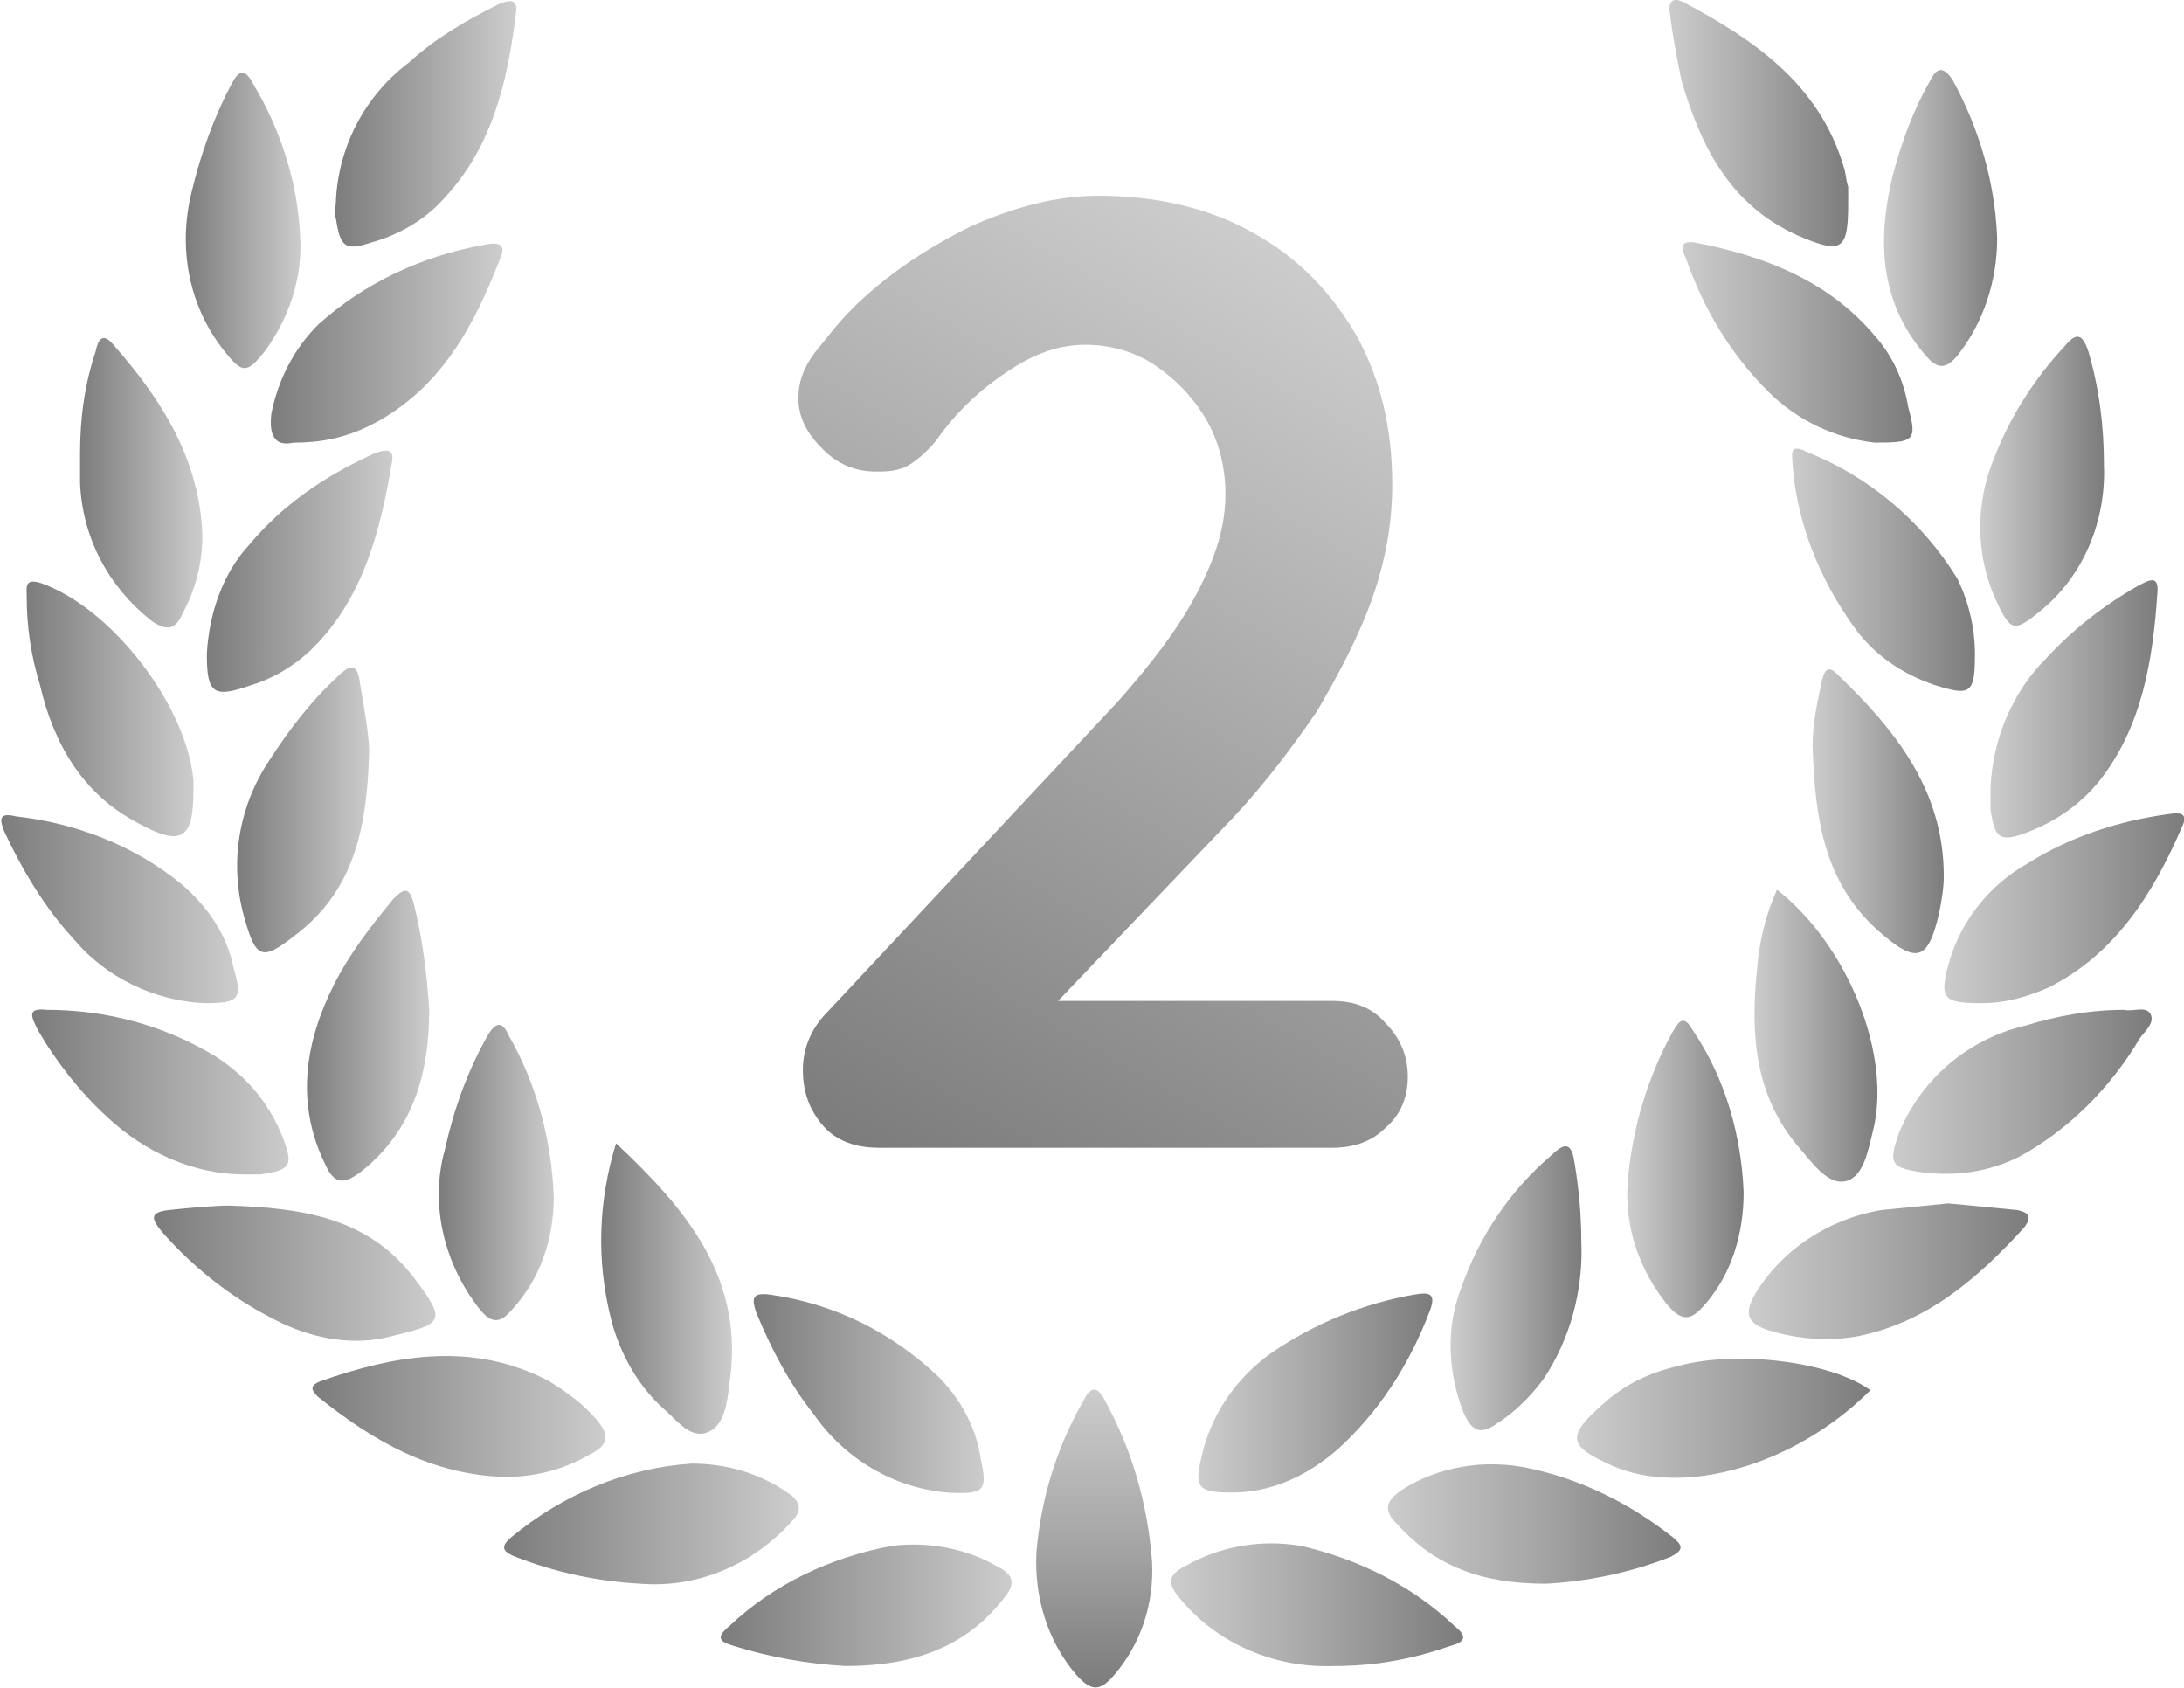 <?xml version="1.0" encoding="utf-8"?>
<!-- Generator: Adobe Illustrator 25.0.0, SVG Export Plug-In . SVG Version: 6.00 Build 0)  -->
<svg version="1.1" id="Layer_1" xmlns="http://www.w3.org/2000/svg" xmlns:xlink="http://www.w3.org/1999/xlink" x="0px" y="0px"
	 viewBox="0 0 98.2 75.9" style="enable-background:new 0 0 98.2 75.9;" xml:space="preserve">
<style type="text/css">
	.st0{fill:url(#SVGID_1_);}
	.st1{fill:url(#SVGID_2_);}
	.st2{fill:url(#SVGID_3_);}
	.st3{fill:url(#SVGID_4_);}
	.st4{fill:url(#SVGID_5_);}
	.st5{fill:url(#SVGID_6_);}
	.st6{fill:url(#SVGID_7_);}
	.st7{fill:url(#SVGID_8_);}
	.st8{fill:url(#SVGID_9_);}
	.st9{fill:url(#SVGID_10_);}
	.st10{fill:url(#SVGID_11_);}
	.st11{fill:url(#SVGID_12_);}
	.st12{fill:url(#SVGID_13_);}
	.st13{fill:url(#SVGID_14_);}
	.st14{fill:url(#SVGID_15_);}
	.st15{fill:url(#SVGID_16_);}
	.st16{fill:url(#SVGID_17_);}
	.st17{fill:url(#SVGID_18_);}
	.st18{fill:url(#SVGID_19_);}
	.st19{fill:url(#SVGID_20_);}
	.st20{fill:url(#SVGID_21_);}
	.st21{fill:url(#SVGID_22_);}
	.st22{fill:url(#SVGID_23_);}
	.st23{fill:url(#SVGID_24_);}
	.st24{fill:url(#SVGID_25_);}
	.st25{fill:url(#SVGID_26_);}
	.st26{fill:url(#SVGID_27_);}
	.st27{fill:url(#SVGID_28_);}
	.st28{fill:url(#SVGID_29_);}
	.st29{fill:url(#SVGID_30_);}
	.st30{fill:url(#SVGID_31_);}
	.st31{fill:url(#SVGID_32_);}
	.st32{fill:url(#SVGID_33_);}
	.st33{fill:url(#SVGID_34_);}
	.st34{fill:url(#SVGID_35_);}
	.st35{fill:url(#SVGID_36_);}
</style>
<g id="Layer_2_1_">
	<g id="Layer_1-2">
		
			<linearGradient id="SVGID_1_" gradientUnits="userSpaceOnUse" x1="12.15" y1="705.446" x2="22.46" y2="705.446" gradientTransform="matrix(1 0 0 1 0 -690)">
			<stop  offset="0" style="stop-color:#7C7C7C"/>
			<stop  offset="0.2" style="stop-color:#8C8C8C"/>
			<stop  offset="1" style="stop-color:#CCCCCC"/>
		</linearGradient>
		<path class="st0" d="M13.2,19.9c-0.9,0.2-1.1-0.4-1-1.3c0.3-1.5,1-2.9,2.1-4c2.1-1.9,4.7-3.1,7.5-3.6c0.5-0.1,1-0.1,0.7,0.6
			c-1.2,3.1-2.7,5.9-5.8,7.5C15.5,19.7,14.4,19.9,13.2,19.9z"/>
		
			<linearGradient id="SVGID_2_" gradientUnits="userSpaceOnUse" x1="53.91" y1="752.627" x2="64.36" y2="752.627" gradientTransform="matrix(1 0 0 1 0 -690)">
			<stop  offset="0" style="stop-color:#CCCCCC"/>
			<stop  offset="0.48" style="stop-color:#A8A8A8"/>
			<stop  offset="1" style="stop-color:#7C7C7C"/>
		</linearGradient>
		<path class="st1" d="M55.4,67.1c-1.5,0-1.7-0.2-1.4-1.5c0.4-1.9,1.5-3.6,3.2-4.8c1.9-1.3,4.1-2.2,6.4-2.6c0.6-0.1,1-0.1,0.7,0.7
			c-0.9,2.4-2.3,4.6-4.2,6.3C58.7,66.4,57.1,67.1,55.4,67.1z"/>
		
			<linearGradient id="SVGID_3_" gradientUnits="userSpaceOnUse" x1="85.028" y1="739.079" x2="96.695" y2="739.079" gradientTransform="matrix(1 0 0 1 0 -690)">
			<stop  offset="0" style="stop-color:#CCCCCC"/>
			<stop  offset="0.48" style="stop-color:#A8A8A8"/>
			<stop  offset="1" style="stop-color:#7C7C7C"/>
		</linearGradient>
		<path class="st2" d="M95.5,45.4c0.4,0.1,1-0.2,1.2,0.2s-0.3,0.8-0.5,1.1c-1.3,2.2-3.2,4.1-5.4,5.3c-1.4,0.7-2.9,0.9-4.4,0.7
			c-1.4-0.2-1.5-0.4-1-1.8c1-2.4,3.1-4.2,5.7-4.8C92.4,45.7,93.9,45.4,95.5,45.4z"/>
		
			<linearGradient id="SVGID_4_" gradientUnits="userSpaceOnUse" x1="32.39" y1="762.17" x2="45.491" y2="762.17" gradientTransform="matrix(1 0 0 1 0 -690)">
			<stop  offset="0" style="stop-color:#7C7C7C"/>
			<stop  offset="0.2" style="stop-color:#8C8C8C"/>
			<stop  offset="1" style="stop-color:#CCCCCC"/>
		</linearGradient>
		<path class="st3" d="M38,74.9c-1.7-0.1-3.4-0.4-5-0.9c-0.7-0.2-0.8-0.4-0.2-0.9c2-1.9,4.6-3.1,7.3-3.6c1.6-0.2,3.3,0.1,4.7,0.9
			c0.8,0.4,0.9,0.8,0.3,1.5C43.3,74.2,40.8,74.9,38,74.9z"/>
		
			<linearGradient id="SVGID_5_" gradientUnits="userSpaceOnUse" x1="70.92" y1="753.761" x2="84.14" y2="753.761" gradientTransform="matrix(1 0 0 1 0 -690)">
			<stop  offset="0" style="stop-color:#CCCCCC"/>
			<stop  offset="0.48" style="stop-color:#A8A8A8"/>
			<stop  offset="1" style="stop-color:#7C7C7C"/>
		</linearGradient>
		<path class="st4" d="M84.1,62.5c-3.4,3.4-8.4,4.8-11.6,3.4c-2-0.9-2.1-1.3-0.4-2.8c1-0.9,2.1-1.4,3.4-1.7
			C78.1,60.7,82.3,61.2,84.1,62.5z"/>
		
			<linearGradient id="SVGID_6_" gradientUnits="userSpaceOnUse" x1="78.603" y1="747.15" x2="91.208" y2="747.15" gradientTransform="matrix(1 0 0 1 0 -690)">
			<stop  offset="0" style="stop-color:#CCCCCC"/>
			<stop  offset="0.48" style="stop-color:#A8A8A8"/>
			<stop  offset="1" style="stop-color:#7C7C7C"/>
		</linearGradient>
		<path class="st5" d="M87.6,54.1c1,0.1,2.1,0.2,3.1,0.3c0.5,0.1,0.7,0.3,0.3,0.8c-2.1,2.3-4.4,4.3-7.6,4.9
			c-1.3,0.2-2.6,0.1-3.9-0.3c-0.9-0.3-1.1-0.7-0.6-1.6c1.2-2,3.3-3.4,5.7-3.8C85.6,54.3,86.6,54.2,87.6,54.1z"/>
		
			<linearGradient id="SVGID_7_" gradientUnits="userSpaceOnUse" x1="65.24" y1="747.917" x2="71.128" y2="747.917" gradientTransform="matrix(1 0 0 1 0 -690)">
			<stop  offset="0" style="stop-color:#CCCCCC"/>
			<stop  offset="0.48" style="stop-color:#A8A8A8"/>
			<stop  offset="1" style="stop-color:#7C7C7C"/>
		</linearGradient>
		<path class="st6" d="M71.1,55.8c0.1,2.2-0.5,4.4-1.7,6.2c-0.6,0.8-1.3,1.5-2.1,2c-0.7,0.5-1.1,0.4-1.5-0.5
			c-0.7-1.8-0.8-3.8-0.1-5.6c0.8-2.3,2.2-4.4,4.1-6c0.7-0.7,0.9-0.3,1,0.4C71,53.5,71.1,54.7,71.1,55.8z"/>
		
			<linearGradient id="SVGID_8_" gradientUnits="userSpaceOnUse" x1="89.5" y1="721.869" x2="97.03" y2="721.869" gradientTransform="matrix(1 0 0 1 0 -690)">
			<stop  offset="0" style="stop-color:#CCCCCC"/>
			<stop  offset="0.48" style="stop-color:#A8A8A8"/>
			<stop  offset="1" style="stop-color:#7C7C7C"/>
		</linearGradient>
		<path class="st7" d="M89.5,35.4c0.1-2.2,1-4.3,2.5-5.8c1.2-1.3,2.6-2.4,4.2-3.3c0.4-0.2,0.9-0.5,0.8,0.4c-0.2,3-0.7,6-2.6,8.4
			c-0.8,1-1.9,1.8-3.2,2.3c-1.3,0.5-1.5,0.3-1.7-1C89.5,36,89.5,35.6,89.5,35.4z"/>
		
			<linearGradient id="SVGID_9_" gradientUnits="userSpaceOnUse" x1="15.056" y1="695.569" x2="23.126" y2="695.569" gradientTransform="matrix(1 0 0 1 0 -690)">
			<stop  offset="0" style="stop-color:#7C7C7C"/>
			<stop  offset="0.2" style="stop-color:#8C8C8C"/>
			<stop  offset="1" style="stop-color:#CCCCCC"/>
		</linearGradient>
		<path class="st8" d="M15.1,9.1c0.1-2.5,1.3-4.8,3.3-6.3c1.2-1.1,2.6-1.9,4-2.6c0.5-0.2,0.9-0.3,0.8,0.4c-0.4,3.2-1.1,6.2-3.5,8.6
			c-0.8,0.8-1.9,1.4-3,1.7c-1.2,0.4-1.4,0.2-1.6-1.1C15,9.6,15.1,9.3,15.1,9.1z"/>
		
			<linearGradient id="SVGID_10_" gradientUnits="userSpaceOnUse" x1="14.05" y1="753.682" x2="27.26" y2="753.682" gradientTransform="matrix(1 0 0 1 0 -690)">
			<stop  offset="0" style="stop-color:#7C7C7C"/>
			<stop  offset="0.2" style="stop-color:#8C8C8C"/>
			<stop  offset="1" style="stop-color:#CCCCCC"/>
		</linearGradient>
		<path class="st9" d="M22.7,66.4c-3.3-0.1-5.9-1.6-8.4-3.6c-0.3-0.3-0.4-0.5,0.1-0.7c3.4-1.2,6.9-1.8,10.3,0c0.8,0.5,1.5,1,2.1,1.7
			c0.7,0.8,0.5,1.2-0.3,1.6C25.3,66.1,24,66.4,22.7,66.4z"/>
		
			<linearGradient id="SVGID_11_" gradientUnits="userSpaceOnUse" x1="87.447" y1="730.833" x2="98.181" y2="730.833" gradientTransform="matrix(1 0 0 1 0 -690)">
			<stop  offset="0" style="stop-color:#CCCCCC"/>
			<stop  offset="0.48" style="stop-color:#A8A8A8"/>
			<stop  offset="1" style="stop-color:#7C7C7C"/>
		</linearGradient>
		<path class="st10" d="M89.1,45.1c-1.7,0-1.9-0.2-1.5-1.7c0.5-1.9,1.8-3.6,3.6-4.6c1.9-1.2,4.1-1.9,6.3-2.2c0.6-0.1,0.9,0,0.6,0.6
			c-1.3,3-3,5.7-6,7.2C91.2,44.8,90.2,45.1,89.1,45.1z"/>
		
			<linearGradient id="SVGID_12_" gradientUnits="userSpaceOnUse" x1="81.52" y1="726.47" x2="87.45" y2="726.47" gradientTransform="matrix(1 0 0 1 0 -690)">
			<stop  offset="0" style="stop-color:#CCCCCC"/>
			<stop  offset="0.48" style="stop-color:#A8A8A8"/>
			<stop  offset="1" style="stop-color:#7C7C7C"/>
		</linearGradient>
		<path class="st11" d="M81.5,33.5c0-0.9,0.2-1.9,0.4-2.8c0.1-0.4,0.2-0.9,0.7-0.4c2.6,2.5,4.8,5.2,4.8,9.1c0,0.5-0.1,1.1-0.2,1.6
			c-0.5,2.2-1,2.4-2.8,0.8C82.1,39.7,81.6,37,81.5,33.5z"/>
		
			<linearGradient id="SVGID_13_" gradientUnits="userSpaceOnUse" x1="-1.415675e-03" y1="730.874" x2="10.695" y2="730.874" gradientTransform="matrix(1 0 0 1 0 -690)">
			<stop  offset="0" style="stop-color:#7C7C7C"/>
			<stop  offset="0.2" style="stop-color:#8C8C8C"/>
			<stop  offset="1" style="stop-color:#CCCCCC"/>
		</linearGradient>
		<path class="st12" d="M9.2,45.1c-2.3-0.1-4.5-1.2-5.9-2.9C2,40.8,1,39.1,0.2,37.4c-0.2-0.5-0.3-0.9,0.5-0.7C3.4,37,6,38,8.1,39.7
			c1.2,1,2.1,2.3,2.4,3.8C10.9,44.9,10.8,45.1,9.2,45.1z"/>
		
			<linearGradient id="SVGID_14_" gradientUnits="userSpaceOnUse" x1="22.553" y1="758.513" x2="35.806" y2="758.513" gradientTransform="matrix(1 0 0 1 0 -690)">
			<stop  offset="0" style="stop-color:#7C7C7C"/>
			<stop  offset="0.2" style="stop-color:#8C8C8C"/>
			<stop  offset="1" style="stop-color:#CCCCCC"/>
		</linearGradient>
		<path class="st13" d="M28.8,71.2c-1.9-0.1-3.8-0.5-5.6-1.2c-0.5-0.2-0.8-0.4-0.2-0.9c2.3-1.9,5.1-3.1,8.1-3.3c1.5,0,3,0.4,4.3,1.3
			c0.6,0.4,0.7,0.8,0.2,1.3C33.8,70.4,31.3,71.4,28.8,71.2z"/>
		
			<linearGradient id="SVGID_15_" gradientUnits="userSpaceOnUse" x1="9.339" y1="715.682" x2="17.684" y2="715.682" gradientTransform="matrix(1 0 0 1 0 -690)">
			<stop  offset="0" style="stop-color:#7C7C7C"/>
			<stop  offset="0.2" style="stop-color:#8C8C8C"/>
			<stop  offset="1" style="stop-color:#CCCCCC"/>
		</linearGradient>
		<path class="st14" d="M9.3,29.4c0.1-1.8,0.7-3.6,1.9-4.9c1.5-1.8,3.4-3.1,5.6-4.1c0.5-0.2,1-0.3,0.8,0.5c-0.5,3-1.3,6-3.5,8.2
			c-0.8,0.8-1.8,1.4-2.8,1.7C9.6,31.4,9.3,31.2,9.3,29.4z"/>
		
			<linearGradient id="SVGID_16_" gradientUnits="userSpaceOnUse" x1="13.721" y1="736.562" x2="19.26" y2="736.562" gradientTransform="matrix(1 0 0 1 0 -690)">
			<stop  offset="0" style="stop-color:#7C7C7C"/>
			<stop  offset="0.2" style="stop-color:#8C8C8C"/>
			<stop  offset="1" style="stop-color:#CCCCCC"/>
		</linearGradient>
		<path class="st15" d="M19.3,45.4c0,3-0.8,5.5-3.1,7.3c-0.8,0.6-1.2,0.5-1.6-0.4c-1.3-2.7-0.9-5.4,0.4-8c0.7-1.4,1.7-2.7,2.7-3.9
			c0.5-0.5,0.7-0.5,0.9,0.2C19,42.2,19.2,43.8,19.3,45.4z"/>
		
			<linearGradient id="SVGID_17_" gradientUnits="userSpaceOnUse" x1="27.06" y1="747.93" x2="32.884" y2="747.93" gradientTransform="matrix(1 0 0 1 0 -690)">
			<stop  offset="0" style="stop-color:#7C7C7C"/>
			<stop  offset="0.2" style="stop-color:#8C8C8C"/>
			<stop  offset="1" style="stop-color:#CCCCCC"/>
		</linearGradient>
		<path class="st16" d="M27.7,51.4c3.2,3,5.8,6.1,5.1,10.8c-0.1,0.8-0.2,1.9-1,2.2s-1.4-0.6-2-1.1c-1.1-1-1.9-2.4-2.3-3.9
			C26.8,56.7,26.9,54,27.7,51.4z"/>
		
			<linearGradient id="SVGID_18_" gradientUnits="userSpaceOnUse" x1="10.7" y1="726.411" x2="16.63" y2="726.411" gradientTransform="matrix(1 0 0 1 0 -690)">
			<stop  offset="0" style="stop-color:#7C7C7C"/>
			<stop  offset="0.2" style="stop-color:#8C8C8C"/>
			<stop  offset="1" style="stop-color:#CCCCCC"/>
		</linearGradient>
		<path class="st17" d="M16.6,33.8c-0.1,3.5-0.7,6.3-3.4,8.3c-1.4,1.1-1.7,1-2.2-0.8c-0.7-2.4-0.3-5,1.1-7.1
			c0.9-1.4,1.9-2.7,3.1-3.8c0.7-0.7,0.9-0.4,1,0.4C16.4,32,16.6,33.1,16.6,33.8z"/>
		
			<linearGradient id="SVGID_19_" gradientUnits="userSpaceOnUse" x1="1.5" y1="739.092" x2="13.115" y2="739.092" gradientTransform="matrix(1 0 0 1 0 -690)">
			<stop  offset="0" style="stop-color:#7C7C7C"/>
			<stop  offset="0.2" style="stop-color:#8C8C8C"/>
			<stop  offset="1" style="stop-color:#CCCCCC"/>
		</linearGradient>
		<path class="st18" d="M11,52.8c-2.3,0-4.5-1-6.2-2.6c-1.2-1.1-2.3-2.5-3.1-3.9c-0.3-0.6-0.5-1,0.4-0.9c2.7,0,5.3,0.7,7.6,2.1
			c1.4,0.9,2.4,2.1,3,3.6c0.5,1.3,0.4,1.5-1,1.7C11.5,52.8,11.2,52.8,11,52.8z"/>
		
			<linearGradient id="SVGID_20_" gradientUnits="userSpaceOnUse" x1="62.378" y1="758.515" x2="75.619" y2="758.515" gradientTransform="matrix(1 0 0 1 0 -690)">
			<stop  offset="0" style="stop-color:#CCCCCC"/>
			<stop  offset="0.48" style="stop-color:#A8A8A8"/>
			<stop  offset="1" style="stop-color:#7C7C7C"/>
		</linearGradient>
		<path class="st19" d="M69.5,71.2c-2.9,0-5-0.8-6.7-2.7c-0.6-0.6-0.5-1,0.2-1.5c1.7-1.1,3.8-1.4,5.7-1c2.4,0.5,4.6,1.6,6.5,3.1
			c0.5,0.4,0.5,0.6-0.1,0.9C73.3,70.7,71.4,71.1,69.5,71.2z"/>
		
			<linearGradient id="SVGID_21_" gradientUnits="userSpaceOnUse" x1="6.99" y1="747.24" x2="19.644" y2="747.24" gradientTransform="matrix(1 0 0 1 0 -690)">
			<stop  offset="0" style="stop-color:#7C7C7C"/>
			<stop  offset="0.2" style="stop-color:#8C8C8C"/>
			<stop  offset="1" style="stop-color:#CCCCCC"/>
		</linearGradient>
		<path class="st20" d="M10.3,54.2c3.4,0.1,6.2,0.6,8.2,3.1c1.7,2.2,1.4,2.2-1,2.8c-1.6,0.4-3.3,0.1-4.8-0.6c-2.1-1-3.9-2.4-5.4-4.1
			c-0.5-0.6-0.6-0.9,0.3-1S9.7,54.2,10.3,54.2z"/>
		
			<linearGradient id="SVGID_22_" gradientUnits="userSpaceOnUse" x1="49.2" y1="765.863" x2="49.2" y2="752.523" gradientTransform="matrix(1 0 0 1 0 -690)">
			<stop  offset="0" style="stop-color:#7C7C7C"/>
			<stop  offset="0.52" style="stop-color:#A8A8A8"/>
			<stop  offset="1" style="stop-color:#CCCCCC"/>
		</linearGradient>
		<path class="st21" d="M51.8,70.2c0.1,1.9-0.5,3.7-1.7,5.1c-0.6,0.7-1,0.8-1.7,0c-1.3-1.5-1.9-3.5-1.8-5.5c0.2-2.4,0.9-4.7,2.1-6.8
			c0.3-0.6,0.6-0.8,1,0C50.9,65.2,51.6,67.6,51.8,70.2z"/>
		
			<linearGradient id="SVGID_23_" gradientUnits="userSpaceOnUse" x1="52.671" y1="762.147" x2="65.784" y2="762.147" gradientTransform="matrix(1 0 0 1 0 -690)">
			<stop  offset="0" style="stop-color:#CCCCCC"/>
			<stop  offset="0.48" style="stop-color:#A8A8A8"/>
			<stop  offset="1" style="stop-color:#7C7C7C"/>
		</linearGradient>
		<path class="st22" d="M60,74.9c-2.7,0.1-5.3-1-7-3.1c-0.5-0.6-0.5-1,0.3-1.4c1.6-0.9,3.4-1.2,5.2-0.9c2.6,0.6,5,1.8,6.9,3.6
			c0.5,0.4,0.6,0.7-0.2,0.9C63.5,74.6,61.8,74.9,60,74.9z"/>
		
			<linearGradient id="SVGID_24_" gradientUnits="userSpaceOnUse" x1="75.054" y1="695.532" x2="83.13" y2="695.532" gradientTransform="matrix(1 0 0 1 0 -690)">
			<stop  offset="0" style="stop-color:#CCCCCC"/>
			<stop  offset="0.48" style="stop-color:#A8A8A8"/>
			<stop  offset="1" style="stop-color:#7C7C7C"/>
		</linearGradient>
		<path class="st23" d="M83.1,9.2c0,2-0.3,2.2-2,1.5c-3.2-1.3-4.6-4-5.5-7.1c-0.2-1-0.4-2-0.5-2.9c-0.1-0.5,0-0.9,0.6-0.6
			c3.2,1.7,6.1,3.7,7.2,7.4C83,7.8,83,8.1,83.1,8.4C83.1,8.7,83.1,9,83.1,9.2z"/>
		
			<linearGradient id="SVGID_25_" gradientUnits="userSpaceOnUse" x1="33.84" y1="752.652" x2="44.22" y2="752.652" gradientTransform="matrix(1 0 0 1 0 -690)">
			<stop  offset="0" style="stop-color:#7C7C7C"/>
			<stop  offset="0.2" style="stop-color:#8C8C8C"/>
			<stop  offset="1" style="stop-color:#CCCCCC"/>
		</linearGradient>
		<path class="st24" d="M42.6,67.1c-2.4-0.2-4.6-1.5-6-3.5c-1.1-1.4-1.9-2.9-2.6-4.6c-0.2-0.6-0.2-0.9,0.6-0.8
			c2.9,0.4,5.5,1.7,7.6,3.7c1,1,1.7,2.3,1.9,3.7C44.4,67,44.3,67.2,42.6,67.1z"/>
		
			<linearGradient id="SVGID_26_" gradientUnits="userSpaceOnUse" x1="78.888" y1="736.563" x2="84.398" y2="736.563" gradientTransform="matrix(1 0 0 1 0 -690)">
			<stop  offset="0" style="stop-color:#CCCCCC"/>
			<stop  offset="0.48" style="stop-color:#A8A8A8"/>
			<stop  offset="1" style="stop-color:#7C7C7C"/>
		</linearGradient>
		<path class="st25" d="M79.9,40c3.2,2.5,5.2,7.5,4.3,10.9c-0.2,0.8-0.4,2-1.2,2.2s-1.5-0.8-2.1-1.5c-2-2.3-2.2-5.1-1.9-8
			C79.1,42.3,79.4,41.1,79.9,40z"/>
		
			<linearGradient id="SVGID_27_" gradientUnits="userSpaceOnUse" x1="3.576" y1="711.706" x2="9.076" y2="711.706" gradientTransform="matrix(1 0 0 1 0 -690)">
			<stop  offset="0" style="stop-color:#7C7C7C"/>
			<stop  offset="0.2" style="stop-color:#8C8C8C"/>
			<stop  offset="1" style="stop-color:#CCCCCC"/>
		</linearGradient>
		<path class="st26" d="M3.6,20.4c0-1.6,0.2-3.1,0.7-4.6c0.1-0.5,0.3-0.9,0.8-0.3c2.2,2.5,3.9,5.2,4,8.6c0,1.2-0.3,2.4-0.9,3.5
			c-0.3,0.7-0.7,0.8-1.4,0.3c-1.9-1.5-3.1-3.7-3.2-6.2C3.6,21.3,3.6,20.8,3.6,20.4z"/>
		
			<linearGradient id="SVGID_28_" gradientUnits="userSpaceOnUse" x1="84.66" y1="699.8" x2="89.83" y2="699.8" gradientTransform="matrix(1 0 0 1 0 -690)">
			<stop  offset="0" style="stop-color:#CCCCCC"/>
			<stop  offset="0.48" style="stop-color:#A8A8A8"/>
			<stop  offset="1" style="stop-color:#7C7C7C"/>
		</linearGradient>
		<path class="st27" d="M89.8,10.7c0,1.9-0.6,3.8-1.8,5.3c-0.5,0.6-0.9,0.6-1.4,0c-2.1-2.4-2.2-5.2-1.5-8.1C85.5,6.4,86,5,86.8,3.6
			c0.3-0.6,0.6-0.6,1,0C89,5.8,89.7,8.2,89.8,10.7z"/>
		
			<linearGradient id="SVGID_29_" gradientUnits="userSpaceOnUse" x1="73.27" y1="742.553" x2="78.42" y2="742.553" gradientTransform="matrix(1 0 0 1 0 -690)">
			<stop  offset="0" style="stop-color:#CCCCCC"/>
			<stop  offset="0.48" style="stop-color:#A8A8A8"/>
			<stop  offset="1" style="stop-color:#7C7C7C"/>
		</linearGradient>
		<path class="st28" d="M78.4,53.6c0,1.8-0.5,3.6-1.7,5c-0.6,0.7-1,0.9-1.7,0.1c-1.3-1.6-2-3.6-1.8-5.7c0.2-2.3,0.9-4.6,2-6.6
			c0.3-0.5,0.5-0.8,0.9-0.1C77.6,48.5,78.3,51.1,78.4,53.6z"/>
		
			<linearGradient id="SVGID_30_" gradientUnits="userSpaceOnUse" x1="1.15" y1="721.869" x2="8.67" y2="721.869" gradientTransform="matrix(1 0 0 1 0 -690)">
			<stop  offset="0" style="stop-color:#7C7C7C"/>
			<stop  offset="0.2" style="stop-color:#8C8C8C"/>
			<stop  offset="1" style="stop-color:#CCCCCC"/>
		</linearGradient>
		<path class="st29" d="M8.7,35.5c0,2.2-0.5,2.6-2.5,1.5c-2.5-1.3-3.8-3.6-4.4-6.2c-0.4-1.3-0.6-2.6-0.6-4c0-0.4-0.1-0.8,0.6-0.6
			c3.2,1.1,6.6,5.5,6.9,8.9C8.7,35.2,8.7,35.4,8.7,35.5z"/>
		
			<linearGradient id="SVGID_31_" gradientUnits="userSpaceOnUse" x1="75.699" y1="705.392" x2="85.999" y2="705.392" gradientTransform="matrix(1 0 0 1 0 -690)">
			<stop  offset="0" style="stop-color:#CCCCCC"/>
			<stop  offset="0.48" style="stop-color:#A8A8A8"/>
			<stop  offset="1" style="stop-color:#7C7C7C"/>
		</linearGradient>
		<path class="st30" d="M84.3,19.9c-1.8-0.2-3.5-1-4.8-2.3c-1.7-1.7-2.9-3.7-3.7-6c-0.2-0.4-0.3-0.8,0.4-0.7c3.1,0.6,6,1.7,8.1,4.2
			c0.8,0.9,1.3,2,1.5,3.2C86.2,19.8,86.1,19.9,84.3,19.9z"/>
		
			<linearGradient id="SVGID_32_" gradientUnits="userSpaceOnUse" x1="19.74" y1="742.712" x2="24.88" y2="742.712" gradientTransform="matrix(1 0 0 1 0 -690)">
			<stop  offset="0" style="stop-color:#7C7C7C"/>
			<stop  offset="0.2" style="stop-color:#8C8C8C"/>
			<stop  offset="1" style="stop-color:#CCCCCC"/>
		</linearGradient>
		<path class="st31" d="M24.9,53.8c0,1.9-0.6,3.7-1.9,5.1c-0.5,0.6-0.9,0.6-1.4,0c-1.6-2-2.3-4.7-1.6-7.2c0.4-1.8,1-3.5,1.9-5.1
			c0.4-0.7,0.7-0.7,1,0C24.1,48.7,24.8,51.2,24.9,53.8z"/>
		
			<linearGradient id="SVGID_33_" gradientUnits="userSpaceOnUse" x1="8.354" y1="699.911" x2="13.505" y2="699.911" gradientTransform="matrix(1 0 0 1 0 -690)">
			<stop  offset="0" style="stop-color:#7C7C7C"/>
			<stop  offset="0.2" style="stop-color:#8C8C8C"/>
			<stop  offset="1" style="stop-color:#CCCCCC"/>
		</linearGradient>
		<path class="st32" d="M13.5,10.7c0.1,1.8-0.5,3.6-1.6,5.1c-0.8,1-1,1-1.8,0c-1.6-2-2.1-4.6-1.5-7.1C9,7,9.6,5.3,10.4,3.8
			c0.3-0.6,0.6-0.8,1,0C12.6,5.8,13.4,8.2,13.5,10.7z"/>
		
			<linearGradient id="SVGID_34_" gradientUnits="userSpaceOnUse" x1="80.49" y1="715.614" x2="88.8" y2="715.614" gradientTransform="matrix(1 0 0 1 0 -690)">
			<stop  offset="0" style="stop-color:#CCCCCC"/>
			<stop  offset="0.48" style="stop-color:#A8A8A8"/>
			<stop  offset="1" style="stop-color:#7C7C7C"/>
		</linearGradient>
		<path class="st33" d="M88.8,29.4c0,1.8-0.2,1.9-1.8,1.4c-1.5-0.5-2.8-1.4-3.7-2.7c-1.5-2.1-2.5-4.6-2.7-7.2c0-0.4-0.2-1,0.6-0.6
			c2.8,1.1,5.2,3.1,6.8,5.7C88.5,27,88.8,28.2,88.8,29.4z"/>
		
			<linearGradient id="SVGID_35_" gradientUnits="userSpaceOnUse" x1="89.077" y1="711.634" x2="94.577" y2="711.634" gradientTransform="matrix(1 0 0 1 0 -690)">
			<stop  offset="0" style="stop-color:#CCCCCC"/>
			<stop  offset="0.48" style="stop-color:#A8A8A8"/>
			<stop  offset="1" style="stop-color:#7C7C7C"/>
		</linearGradient>
		<path class="st34" d="M94.6,20.9c0.1,2.5-0.9,5-2.9,6.6c-1.1,0.9-1.3,0.9-1.9-0.4c-1-2.1-1-4.5-0.1-6.6c0.7-1.8,1.8-3.5,3.1-4.9
			c0.5-0.6,0.8-0.7,1.1,0.2C94.4,17.5,94.6,19.2,94.6,20.9z"/>
	</g>
</g>
<g>
	
		<linearGradient id="SVGID_36_" gradientUnits="userSpaceOnUse" x1="38.81" y1="26.132" x2="60.995" y2="64.558" gradientTransform="matrix(1 0 0 -1 0 78)">
		<stop  offset="0" style="stop-color:#7C7C7C"/>
		<stop  offset="0.2" style="stop-color:#8C8C8C"/>
		<stop  offset="1" style="stop-color:#CCCCCC"/>
	</linearGradient>
	<path class="st35" d="M59.9,45c1,0,1.8,0.3,2.4,1c0.6,0.6,1,1.4,1,2.4c0,0.9-0.3,1.7-1,2.3c-0.6,0.6-1.4,0.9-2.4,0.9H39.5
		c-1,0-1.9-0.3-2.5-1s-0.9-1.5-0.9-2.5s0.4-1.9,1.1-2.6l13.1-14c1.4-1.6,2.6-3.1,3.5-4.8s1.3-3.1,1.3-4.5c0-1.2-0.3-2.4-0.9-3.4
		c-0.6-1-1.4-1.8-2.3-2.4s-2-0.9-3.1-0.9c-1.2,0-2.3,0.4-3.5,1.2c-1.2,0.8-2.3,1.8-3.2,3.1c-0.5,0.6-1,1-1.4,1.2
		c-0.5,0.2-0.9,0.2-1.3,0.2c-0.9,0-1.7-0.3-2.4-1s-1.1-1.4-1.1-2.3c0-0.7,0.2-1.3,0.7-2c0.5-0.6,1-1.3,1.7-2
		c1.5-1.5,3.3-2.7,5.3-3.7c2-0.9,3.9-1.4,5.8-1.4c2.7,0,5.1,0.6,7,1.7c2,1.1,3.5,2.7,4.6,4.6c1.1,2,1.6,4.2,1.6,6.7
		c0,1.7-0.3,3.4-0.9,5.1c-0.6,1.7-1.5,3.4-2.5,5.1c-1.1,1.6-2.3,3.2-3.7,4.7L47,45.6L46.4,45H59.9z"/>
</g>
</svg>
